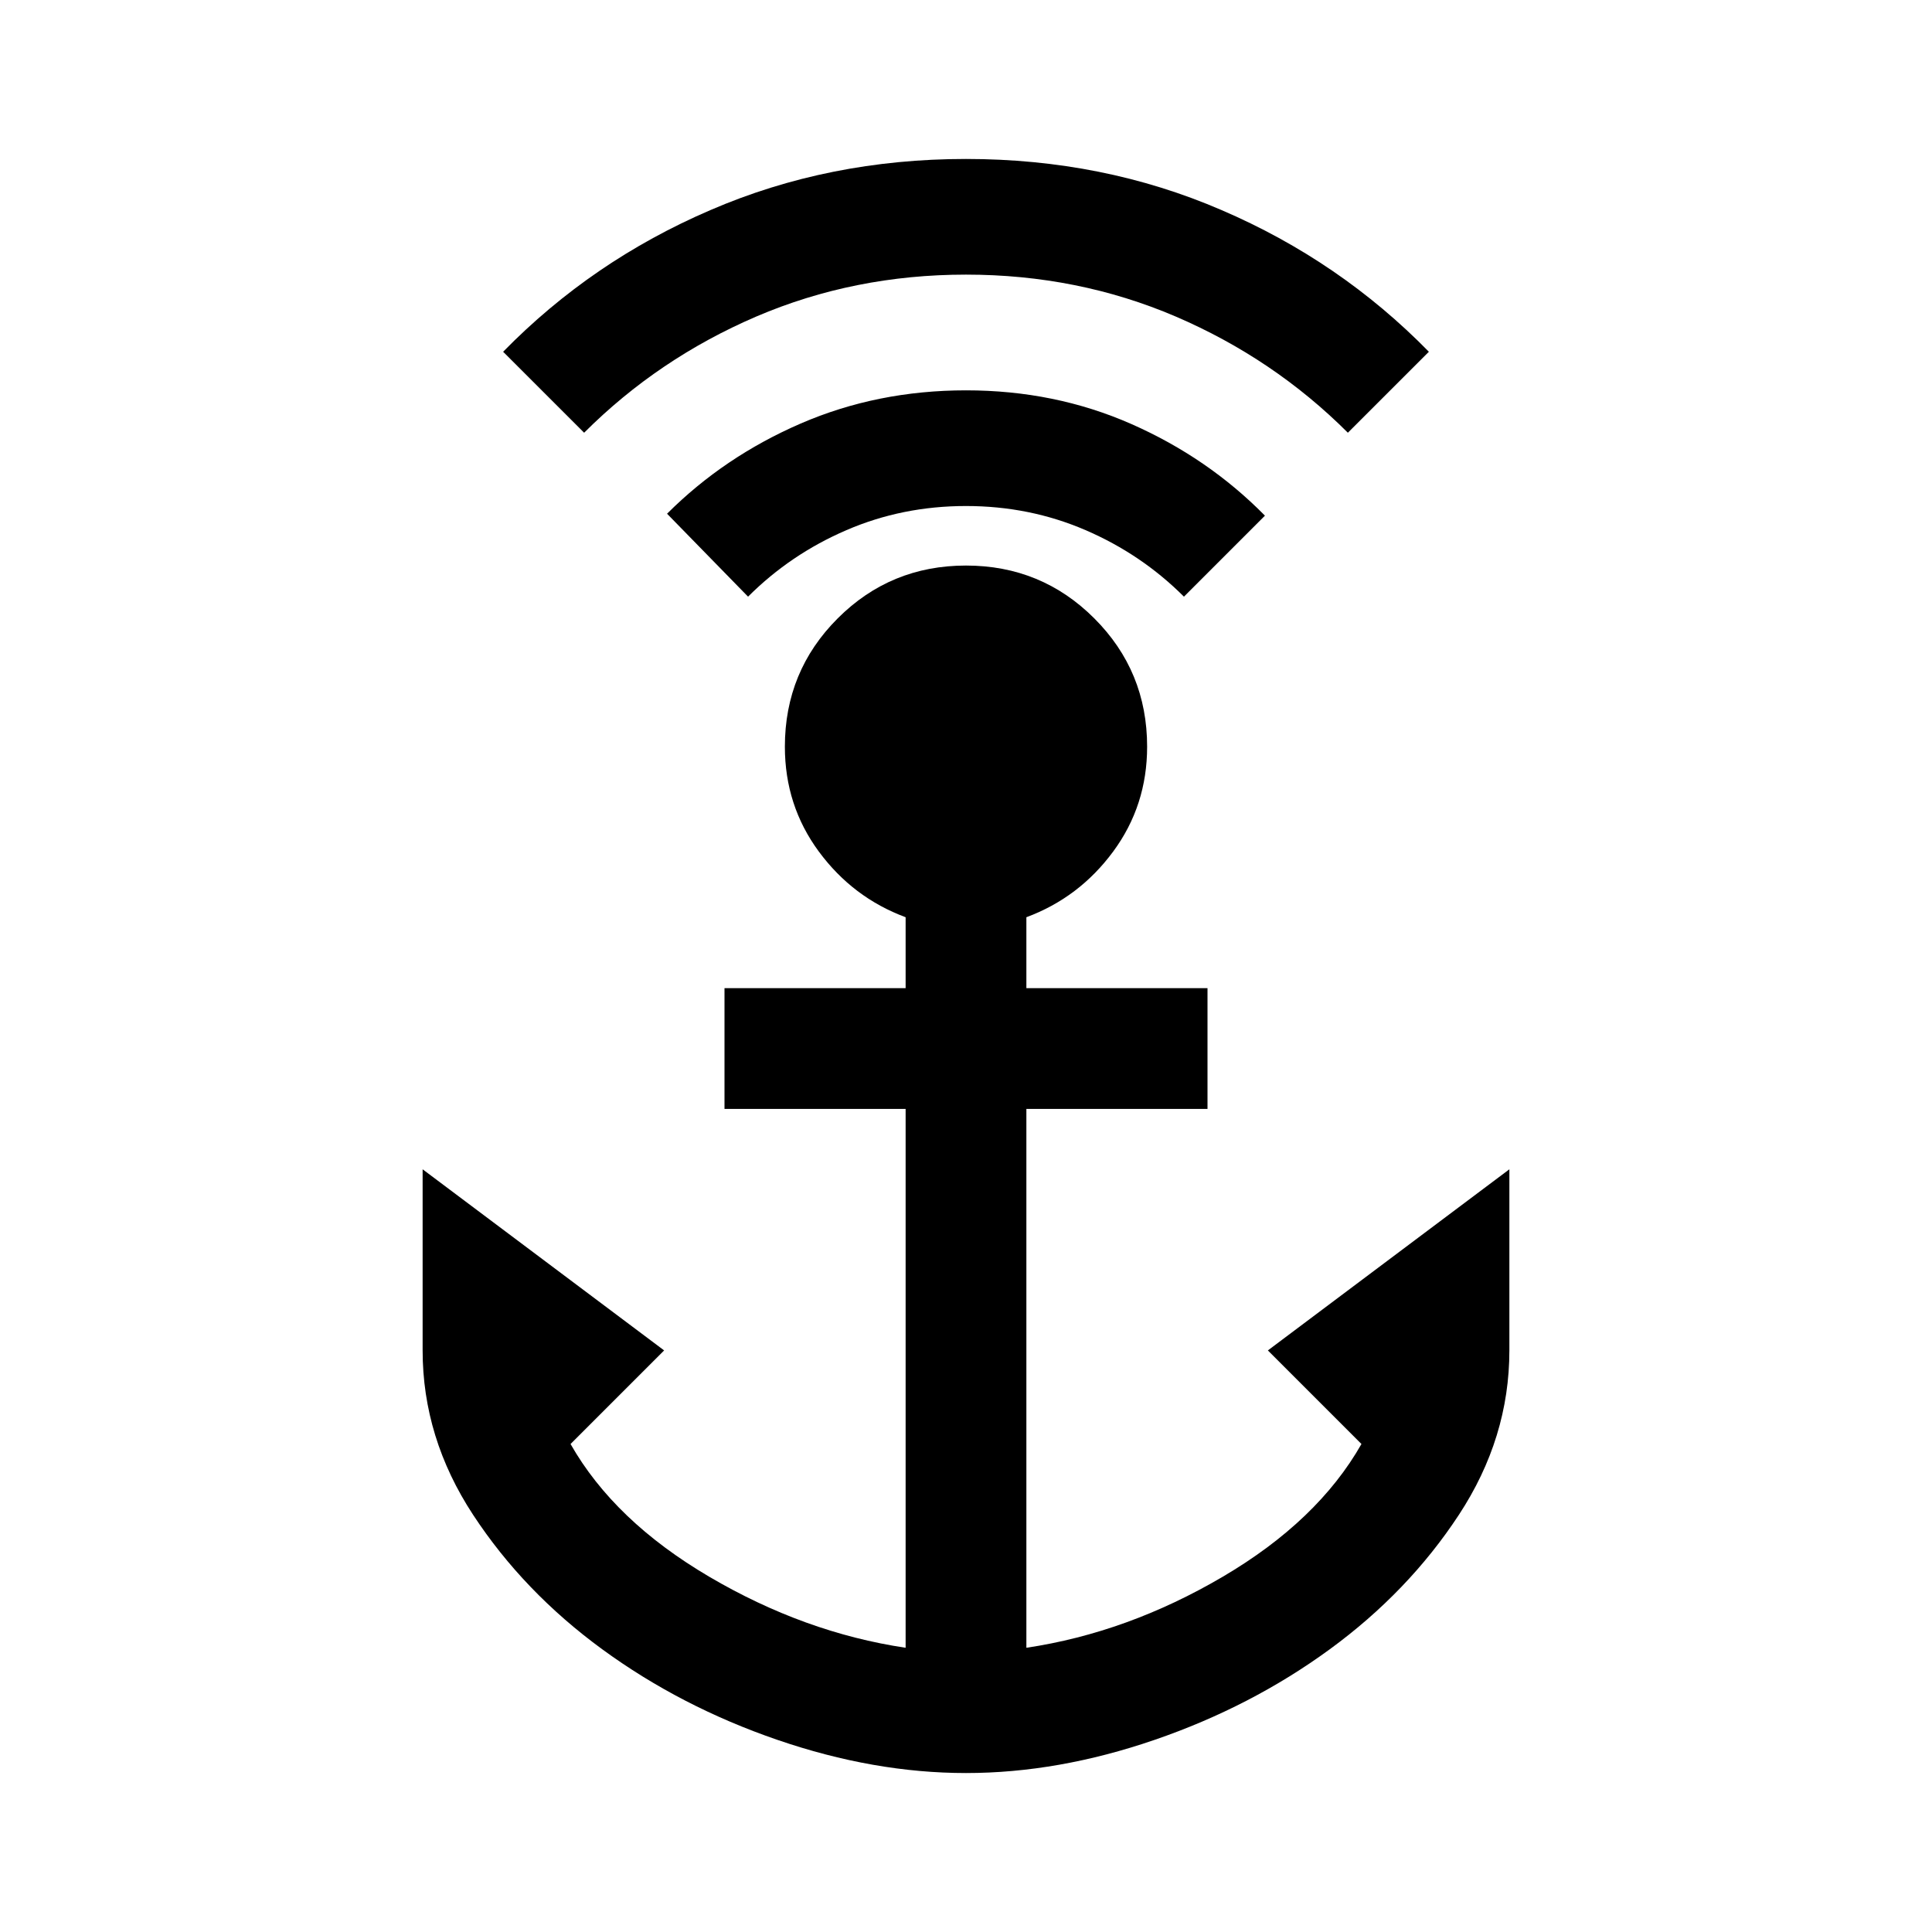 <?xml version="1.0" encoding="utf-8"?>
<svg xmlns="http://www.w3.org/2000/svg" height="24px" viewBox="0 -960 960 960" width="24px" fill="#FFFFFF">
  <a transform="matrix(1, 0, 0, 1, 0, 17.577)">
    <path d="M 480 -96.564 C 449.5 -96.564 418.25 -102.06 386.25 -113.06 C 354.25 -124.06 325.25 -139.06 299.25 -158.06 C 273.25 -177.06 251.875 -199.31 235.125 -224.81 C 218.375 -250.31 210 -277.56 210 -306.56 L 210 -396.56 L 330 -306.56 L 283.5 -260.06 C 298 -234.56 321 -212.56 352.5 -194.06 C 384 -175.56 416.5 -163.81 450 -158.81 L 450 -426.56 L 360 -426.56 L 360 -486.56 L 450 -486.56 L 450 -521.81 C 432.5 -528.31 418.125 -539.19 406.875 -554.44 C 395.625 -569.69 390 -587.06 390 -606.56 C 390 -631.56 398.75 -652.81 416.25 -670.31 C 433.75 -687.81 455 -696.56 480 -696.56 C 505 -696.56 526.25 -687.81 543.75 -670.31 C 561.25 -652.81 570 -631.56 570 -606.56 C 570 -587.06 564.375 -569.69 553.125 -554.44 C 541.875 -539.19 527.5 -528.31 510 -521.81 L 510 -486.56 L 600 -486.56 L 600 -426.56 L 510 -426.56 L 510 -158.81 C 543.5 -163.81 576 -175.56 607.5 -194.06 C 639 -212.56 662 -234.56 676.5 -260.06 L 630 -306.56 L 750 -396.56 L 750 -306.56 C 750 -277.56 741.625 -250.31 724.875 -224.81 C 708.125 -199.31 686.75 -177.06 660.75 -158.06 C 634.75 -139.06 605.75 -124.06 573.75 -113.06 C 541.75 -102.06 510.5 -96.564 480 -96.564 Z M 480 -576.56 C 488.5 -576.56 495.625 -579.44 501.375 -585.19 C 507.125 -590.94 510 -598.06 510 -606.56 C 510 -615.06 507.125 -622.19 501.375 -627.94 C 495.625 -633.69 488.5 -636.56 480 -636.56 C 471.5 -636.56 464.375 -633.69 458.625 -627.94 C 452.875 -622.19 450 -615.06 450 -606.56 C 450 -598.06 452.875 -590.94 458.625 -585.19 C 464.375 -579.44 471.5 -576.56 480 -576.56 Z" style="fill: rgb(0, 0, 0);"/>
    <path d="M 479.999 -572.81 C 466.582 -572.81 455.242 -577.43 445.979 -586.71 C 436.715 -595.96 432.082 -607.31 432.082 -620.73 C 432.082 -634.14 436.715 -645.47 445.979 -654.76 C 455.242 -664.01 466.582 -668.64 479.999 -668.64 C 493.418 -668.64 504.756 -664.01 514.021 -654.76 C 523.284 -645.47 527.918 -634.14 527.918 -620.73 C 527.918 -607.31 523.284 -595.96 514.021 -586.71 C 504.756 -577.43 493.418 -572.81 479.999 -572.81 Z M 371.708 -681.1 L 331.458 -722.31 C 350.305 -741.15 372.427 -756.1 397.823 -767.11 C 423.217 -778.11 450.61 -783.62 479.999 -783.62 C 509.386 -783.62 536.783 -778.07 562.177 -766.88 C 587.573 -755.68 609.692 -740.51 628.542 -721.35 L 588.292 -681.1 C 574.233 -695.15 557.943 -706.17 539.418 -714.15 C 520.886 -722.15 501.083 -726.14 479.999 -726.14 C 458.917 -726.14 439.11 -722.15 420.582 -714.15 C 402.055 -706.17 385.764 -695.15 371.708 -681.1 Z M 290.25 -762.56 L 250 -802.79 C 279.39 -832.82 313.73 -856.32 353.02 -873.19 C 392.312 -890.16 434.639 -898.59 479.999 -898.59 C 525.358 -898.59 567.687 -890.16 606.98 -873.19 C 646.27 -856.32 680.608 -832.82 710 -802.79 L 669.75 -762.56 C 645.15 -787.14 616.64 -806.36 584.22 -820.29 C 551.794 -834.17 517.054 -841.12 479.999 -841.12 C 442.945 -841.12 408.205 -834.17 375.782 -820.29 C 343.357 -806.36 314.848 -787.14 290.25 -762.56 Z" style="fill: rgb(0, 0, 0);"/>
  </a>
</svg>